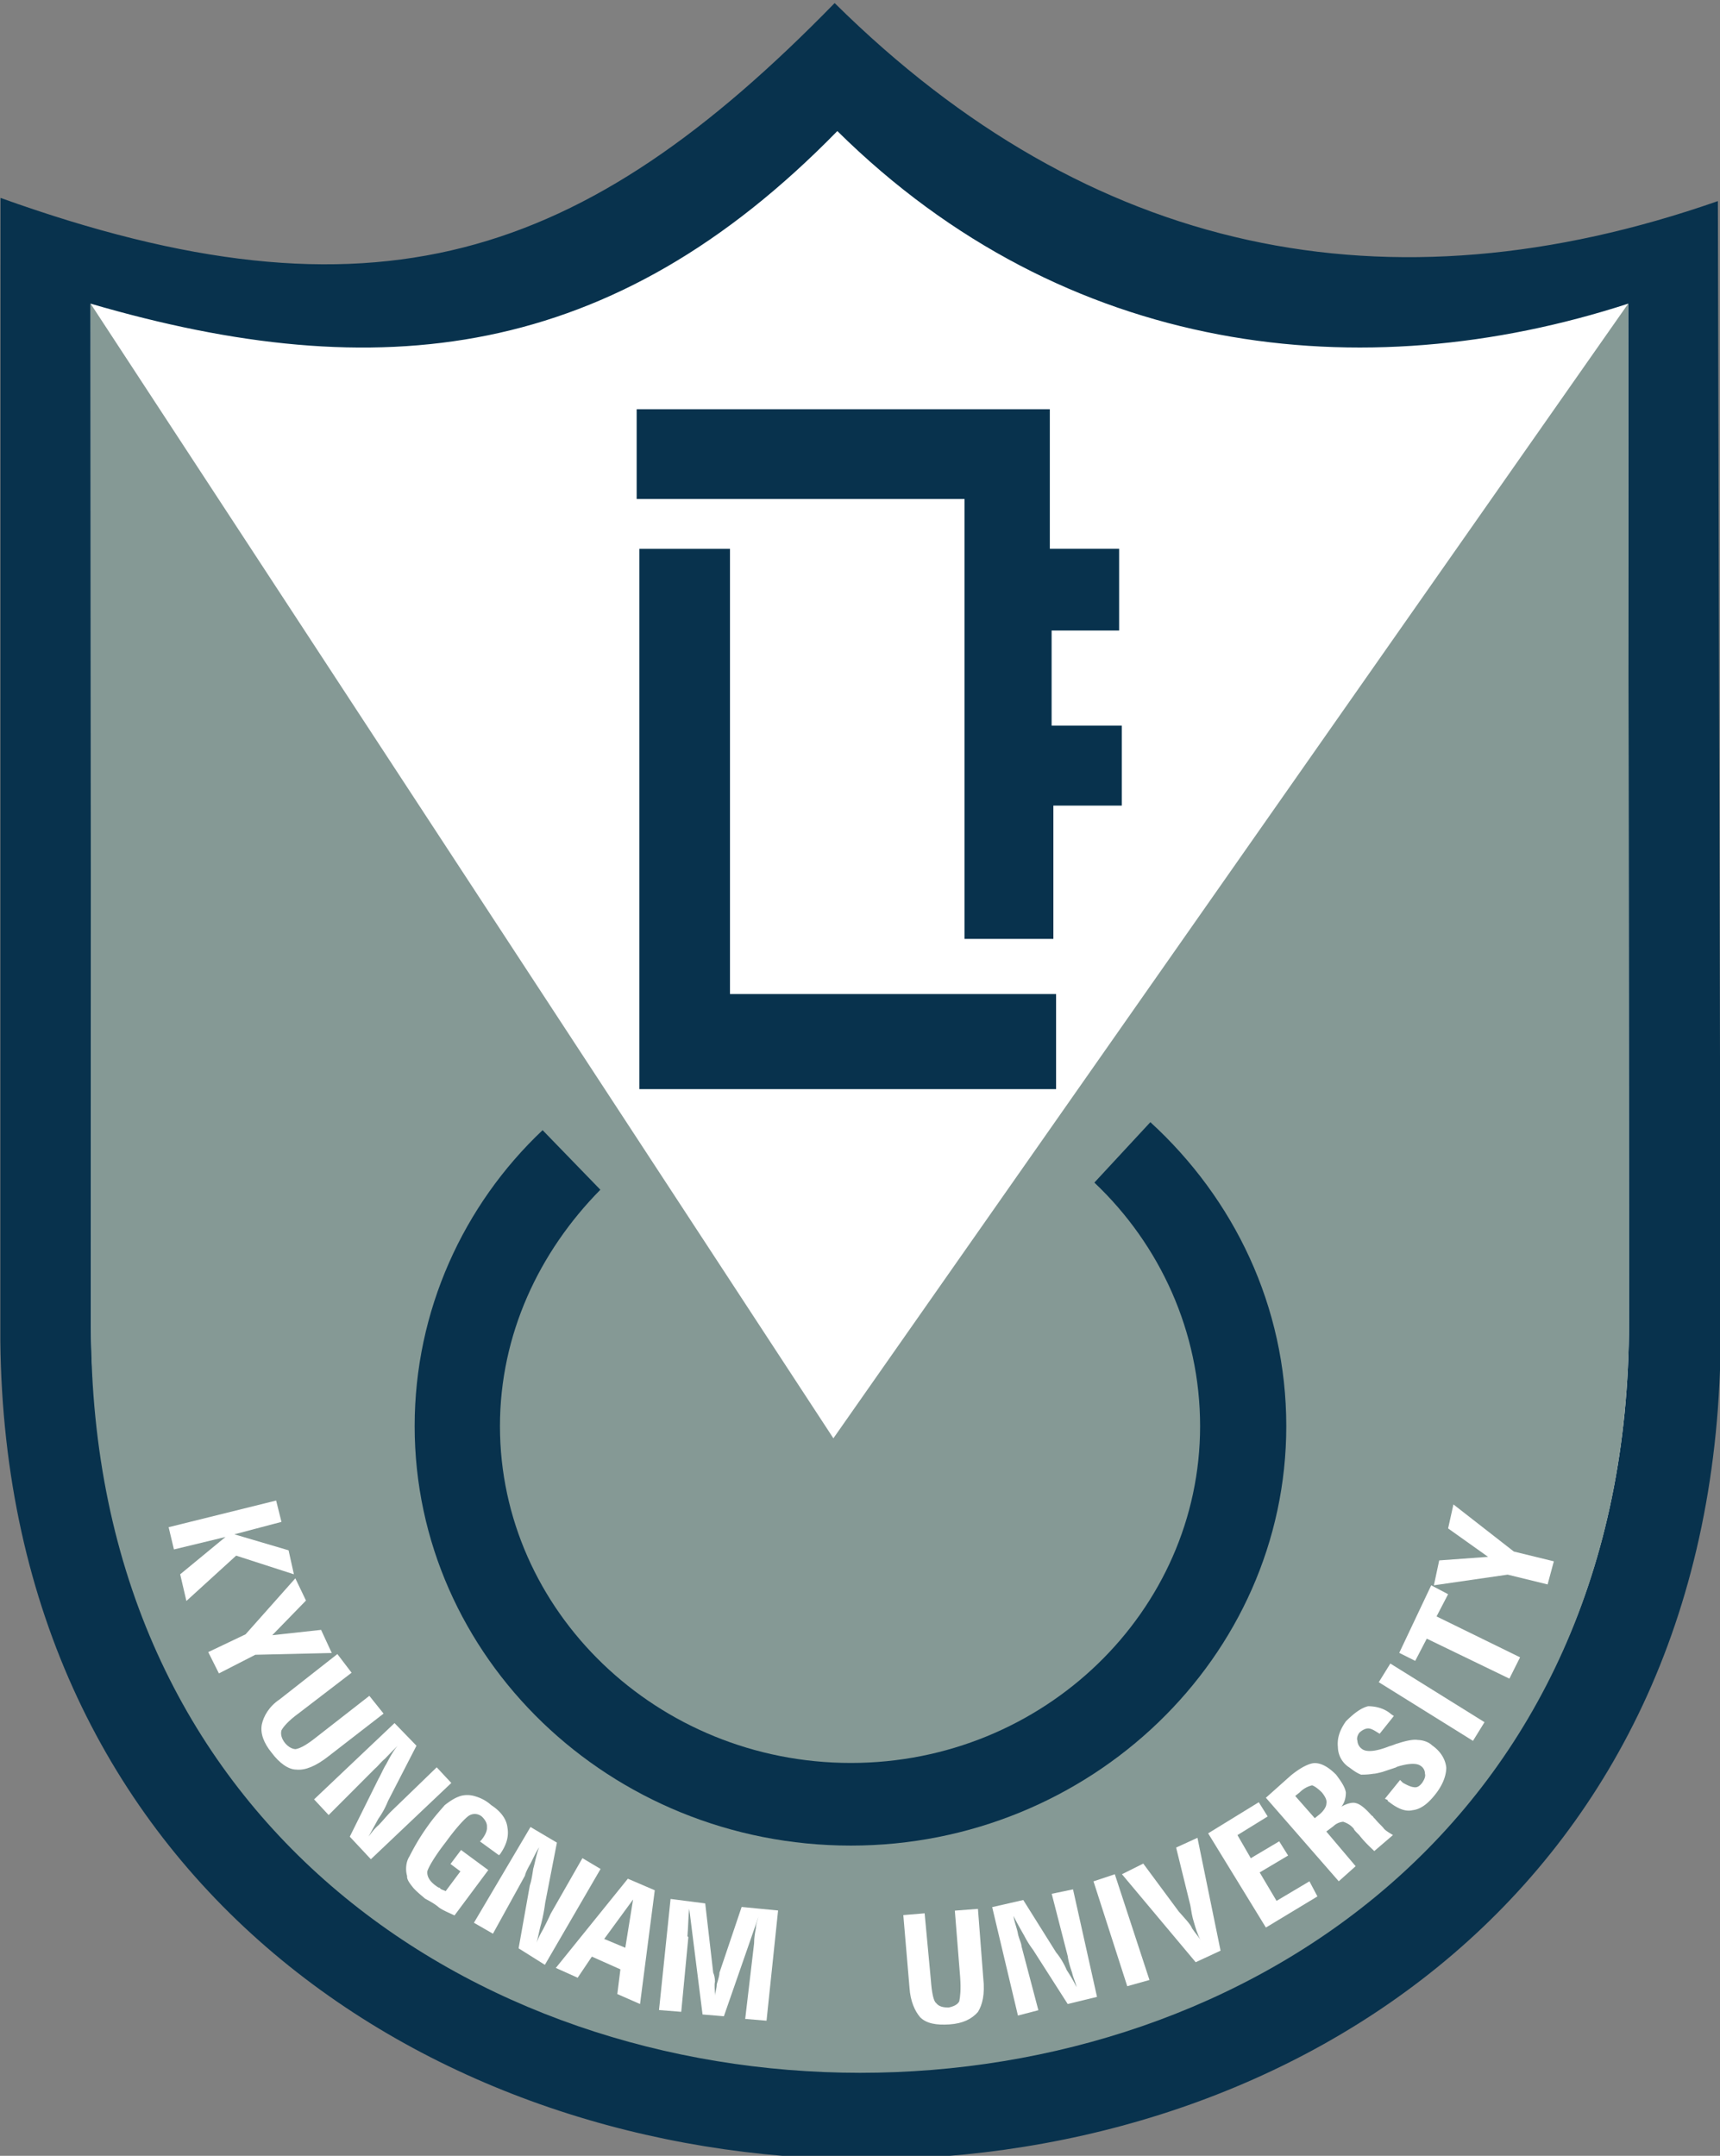 <svg xmlns="http://www.w3.org/2000/svg" xml:space="preserve" id="svg1" width="239.406" height="300" version="1.1" viewBox="0 0 63.343 79.375"><rect x="0" y="0" width="63.343" height="79.375" fill="#808080" stroke="none"/><defs id="defs1"><clipPath id="clipPath3-6" clipPathUnits="userSpaceOnUse"><path id="path3-4" d="M0 841.89h595.276V0H0Z" transform="translate(-38.333 -487.598)"/></clipPath><clipPath id="clipPath5-0" clipPathUnits="userSpaceOnUse"><path id="path5-4" d="M0 841.89h595.276V0H0Z" transform="translate(-43.02 -482.098)"/></clipPath><clipPath id="clipPath7-1" clipPathUnits="userSpaceOnUse"><path id="path7-4" d="M0 841.89h595.276V0H0Z" transform="translate(-43.02 -482.098)"/></clipPath><clipPath id="clipPath9-3" clipPathUnits="userSpaceOnUse"><path id="path9-6" d="M0 841.89h595.276V0H0Z" transform="translate(-118.809 -415.493)"/></clipPath><clipPath id="clipPath11-7" clipPathUnits="userSpaceOnUse"><path id="path11-1" d="M0 841.89h595.276V0H0Z" transform="translate(-116.82 -410.593)"/></clipPath><clipPath id="clipPath13-0" clipPathUnits="userSpaceOnUse"><path id="path13-8" d="M0 841.89h595.276V0H0Z" transform="translate(-114.926 -407.357)"/></clipPath><clipPath id="clipPath15-3" clipPathUnits="userSpaceOnUse"><path id="path15-4" d="M0 841.89h595.276V0H0Z" transform="translate(-110.35 -404.352)"/></clipPath><clipPath id="clipPath17-8" clipPathUnits="userSpaceOnUse"><path id="path17-3" d="M0 841.89h595.276V0H0Z" transform="translate(-106.928 -403.52)"/></clipPath><clipPath id="clipPath19-7" clipPathUnits="userSpaceOnUse"><path id="path19-4" d="M0 841.89h595.276V0H0Z" transform="translate(-104.154 -397.649)"/></clipPath><clipPath id="clipPath21-1" clipPathUnits="userSpaceOnUse"><path id="path21-5" d="M0 841.89h595.276V0H0Z" transform="translate(-100.503 -395.846)"/></clipPath><clipPath id="clipPath23-6" clipPathUnits="userSpaceOnUse"><path id="path23-7" d="M0 841.89h595.276V0H0Z" transform="translate(-96.943 -394.598)"/></clipPath><clipPath id="clipPath25-9" clipPathUnits="userSpaceOnUse"><path id="path25-6" d="M0 841.89h595.276V0H0Z" transform="translate(-91.257 -393.072)"/></clipPath><clipPath id="clipPath27-6" clipPathUnits="userSpaceOnUse"><path id="path27-9" d="M0 841.89h595.276V0H0Z" transform="translate(-89.177 -398.62)"/></clipPath><clipPath id="clipPath29-6" clipPathUnits="userSpaceOnUse"><path id="path29-7" d="M0 841.89h595.276V0H0Z" transform="translate(-72.588 -393.358)"/></clipPath><clipPath id="clipPath31-3" clipPathUnits="userSpaceOnUse"><path id="path31-7" d="M0 841.89h595.276V0H0Z" transform="translate(-70.833 -396.598)"/></clipPath><clipPath id="clipPath33-7" clipPathUnits="userSpaceOnUse"><path id="path33-1" d="M0 841.89h595.276V0H0Z" transform="translate(-62.96 -397.898)"/></clipPath><clipPath id="clipPath35-0" clipPathUnits="userSpaceOnUse"><path id="path35-6" d="M0 841.89h595.276V0H0Z" transform="translate(-63.707 -400.637)"/></clipPath><clipPath id="clipPath37-2" clipPathUnits="userSpaceOnUse"><path id="path37-2" d="M0 841.89h595.276V0H0Z" transform="translate(-54.645 -404.315)"/></clipPath><clipPath id="clipPath39-8" clipPathUnits="userSpaceOnUse"><path id="path39-4" d="M0 841.89h595.276V0H0Z" transform="translate(-58.26 -408.775)"/></clipPath><clipPath id="clipPath41-2" clipPathUnits="userSpaceOnUse"><path id="path41-9" d="M0 841.89h595.276V0H0Z" transform="translate(-49.14 -411.974)"/></clipPath><clipPath id="clipPath43-1" clipPathUnits="userSpaceOnUse"><path id="path43-9" d="M0 841.89h595.276V0H0Z" transform="translate(-47.08 -418.468)"/></clipPath><clipPath id="clipPath45-4" clipPathUnits="userSpaceOnUse"><path id="path45-7" d="M0 841.89h595.276V0H0Z" transform="translate(-71.425 -476.607)"/></clipPath><clipPath id="clipPath47-2" clipPathUnits="userSpaceOnUse"><path id="path47-3" d="M0 841.89h595.276V0H0Z" transform="translate(-76.279 -469.349)"/></clipPath><clipPath id="clipPath49-1" clipPathUnits="userSpaceOnUse"><path id="path49-7" d="M0 841.89h595.276V0H0Z" transform="translate(-95.232 -436.389)"/></clipPath></defs><g id="layer1" transform="translate(-12.913 -12.516)"><g id="group-MC0" transform="matrix(.531 0 0 .531 -14.209 -231.037)"><path id="path2" d="M0 0c19.442-6.983 30.318-3.271 43.401 10.134C56.668-2.994 72.167-6.167 89.354-.167L89.5-59c0-57.667-88.953-56.93-89.508-.439z" clip-path="url('#clipPath3-6')" style="fill:#08324d;fill-opacity:1;fill-rule:nonzero;stroke:none" transform="matrix(1.333 0 0 -1.333 51.111 472.39)"/><path id="path4" d="M0 0c15.014-4.389 27.156-2.996 38.852 8.978C50.733-2.764 66.146-4.5 80 0l.041-52.968C80.041-105 .483-103.68.02-53.246Z" clip-path="url('#clipPath5-0')" style="fill:#fff;fill-opacity:1;fill-rule:nonzero;stroke:none" transform="matrix(1.333 0 0 -1.333 57.361 479.723)"/><path id="path6" d="m0 0 38.646-59.021L80 0l.041-52.968c0-52.199-80.021-51.865-80.021-.278z" clip-path="url('#clipPath7-1')" style="fill:#859995;fill-opacity:1;fill-rule:nonzero;stroke:none" transform="matrix(1.333 0 0 -1.333 57.361 479.723)"/><path id="path8" d="m0 0-2.08.509-3.837-.555.277 1.295 2.543.185-2.08 1.479.277 1.248 3.144-2.451 2.08-.508Z" clip-path="url('#clipPath9-3')" style="fill:#fff;fill-opacity:1;fill-rule:nonzero;stroke:none" transform="matrix(1.333 0 0 -1.333 158.411 568.53)"/><path id="path10" d="m0 0-4.299 2.08L-4.9.924l-.831.417 1.663 3.513.879-.462-.601-1.156L.555 1.109Z" clip-path="url('#clipPath11-7')" style="fill:#fff;fill-opacity:1;fill-rule:nonzero;stroke:none" transform="matrix(1.333 0 0 -1.333 155.761 575.063)"/><path id="path12" d="m0 0-4.901 3.051.601.97L.6.971Z" clip-path="url('#clipPath13-0')" style="fill:#fff;fill-opacity:1;fill-rule:nonzero;stroke:none" transform="matrix(1.333 0 0 -1.333 153.235 579.377)"/><path id="path14" d="m0 0 .786.971.138-.139c.232-.139.463-.231.555-.231.185-.046.324.046.462.231.093.139.185.324.139.462a.48.48 0 0 1-.231.416c-.185.139-.601.139-1.202-.046l-.092-.046-.694-.231c-.185-.047-.369-.093-.462-.093-.277-.046-.508-.046-.647-.046-.231.092-.416.231-.601.37a1.28 1.28 0 0 0-.601 1.063c-.047.463.092.879.416 1.34.416.417.786.694 1.156.787.37 0 .832-.093 1.201-.416l.139-.093-.739-.924c-.231.138-.416.277-.601.277-.139 0-.323-.092-.463-.231-.092-.139-.138-.277-.092-.416a.55.55 0 0 1 .232-.417c.23-.184.739-.138 1.432.139.185.046.37.139.416.139.416.139.832.231 1.064.185.23 0 .554-.093.739-.278.462-.323.694-.739.739-1.155 0-.416-.184-.925-.6-1.433-.37-.462-.74-.74-1.156-.786-.37-.093-.786.092-1.202.416 0 0-.092.046-.092.092C.139-.046.046-.046 0 0" clip-path="url('#clipPath15-3')" style="fill:#fff;fill-opacity:1;fill-rule:nonzero;stroke:none" transform="matrix(1.333 0 0 -1.333 147.132 583.384)"/><path id="path16" d="m0 0-.231-.185L-1.248.971l.231.185c.231.231.462.323.647.369.139-.046.324-.185.509-.369C.324.924.416.739.37.555.37.416.231.185 0 0m3.375-.74c-.093.139-.278.278-.462.509l-.093.092c0 .046-.092.093-.092.093-.324.369-.602.601-.832.647-.139.046-.417 0-.74-.185.184.231.231.508.231.74-.047.277-.231.554-.509.924-.37.37-.739.601-1.109.601-.277 0-.74-.231-1.248-.647L-2.774.878l3.791-4.345.879.785L.37-.878l.37.277a.84.84 0 0 0 .508.231c.139-.047.37-.139.555-.37 0-.046.138-.185.277-.323.324-.416.648-.694.786-.833l.971.833c-.139.092-.324.185-.462.323" clip-path="url('#clipPath17-8')" style="fill:#fff;fill-opacity:1;fill-rule:nonzero;stroke:none" transform="matrix(1.333 0 0 -1.333 142.57 584.493)"/><path id="path18" d="m0 0-3.004 4.9L-.37 6.518l.463-.74-1.572-.97.694-1.202 1.478.878.464-.739-1.48-.879.878-1.479 1.711 1.017.416-.786Z" clip-path="url('#clipPath19-7')" style="fill:#fff;fill-opacity:1;fill-rule:nonzero;stroke:none" transform="matrix(1.333 0 0 -1.333 138.872 592.321)"/><path id="path20" d="m0 0-3.837 4.577 1.109.554 1.849-2.496c.324-.369.601-.647.693-.878.186-.278.371-.463.463-.647-.185.324-.277.647-.37.971-.093.277-.138.601-.185.878l-.74 3.005 1.11.508L1.294.601z" clip-path="url('#clipPath21-1')" style="fill:#fff;fill-opacity:1;fill-rule:nonzero;stroke:none" transform="matrix(1.333 0 0 -1.333 134.004 594.726)"/><path id="path22" d="m0 0-1.756 5.455 1.109.37L1.156.324z" clip-path="url('#clipPath23-6')" style="fill:#fff;fill-opacity:1;fill-rule:nonzero;stroke:none" transform="matrix(1.333 0 0 -1.333 129.257 596.39)"/><path id="path24" d="m0 0-1.34 5.64 1.617.37 1.711-2.728c.231-.277.416-.601.555-.925.185-.277.37-.6.508-.878-.046.231-.185.509-.231.74-.092.277-.185.554-.231.878l-.832 3.236 1.109.231L4.114.971 2.589.601.786 3.421a5 5 0 0 0-.462.74c-.185.323-.37.647-.555 1.017.046-.324.185-.648.231-.925.046-.231.185-.508.185-.647L1.063.277Z" clip-path="url('#clipPath25-9')" style="fill:#fff;fill-opacity:1;fill-rule:nonzero;stroke:none" transform="matrix(1.333 0 0 -1.333 121.676 598.424)"/><path id="path26" d="m0 0 .277-3.606C.37-4.438.231-4.993 0-5.362c-.324-.37-.786-.601-1.479-.648-.693-.046-1.202.047-1.526.37-.277.324-.509.832-.555 1.526l-.323 3.79 1.109.093.324-3.467c.046-.648.138-1.11.278-1.202.138-.185.369-.231.646-.231.232.046.463.138.555.323.046.231.093.601.046 1.248l-.277 3.468z" clip-path="url('#clipPath27-6')" style="fill:#fff;fill-opacity:1;fill-rule:nonzero;stroke:none" transform="matrix(1.333 0 0 -1.333 118.902 591.027)"/><path id="path28" d="m0 0 .601 5.778 1.803-.231.416-3.606c.046-.092.092-.277.092-.462-.046-.185 0-.462 0-.739 0 .184.093.369.093.601.046.184.139.415.139.6l1.155 3.421 1.896-.184-.601-5.733-1.11.093.463 3.929c0 .277.045.555.092.786 0 .231.093.416.138.601L3.375-.324l-1.11.093-.693 5.501c-.046-.324-.046-.832-.093-1.433l.047-.046-.37-3.884Z" clip-path="url('#clipPath29-6')" style="fill:#fff;fill-opacity:1;fill-rule:nonzero;stroke:none" transform="matrix(1.333 0 0 -1.333 96.783 598.042)"/><path id="path30" d="m0 0-1.097.458L.405 2.51Zm.133 3.591-3.747-4.64 1.136-.511.739 1.098 1.485-.662-.161-1.285 1.182-.518.767 5.917z" clip-path="url('#clipPath31-3')" style="fill:#fff;fill-opacity:1;fill-rule:nonzero;stroke:none" transform="matrix(1.333 0 0 -1.333 94.444 593.723)"/><path id="path32" d="m0 0 2.943 4.981 1.374-.813-.61-3.134a9 9 0 0 0-.21-1.091c-.094-.313-.149-.678-.243-.992.08.222.213.483.339.697.132.261.265.522.404.828l1.648 2.885.944-.562-2.898-4.988-1.367.859.585 3.278c.08.222.128.542.176.862.093.313.155.725.308 1.122-.185-.299-.324-.605-.457-.866-.125-.215-.258-.476-.279-.613L.989-.569Z" clip-path="url('#clipPath33-7')" style="fill:#fff;fill-opacity:1;fill-rule:nonzero;stroke:none" transform="matrix(1.333 0 0 -1.333 83.947 591.99)"/><path id="path34" d="m0 0-1.757-2.359c-.398.185-.709.313-.877.472-.214.164-.433.282-.652.4-.255.215-.51.43-.632.583-.163.205-.326.41-.305.593-.101.338-.054.751.115 1.011.18.352.477.923.974 1.611.334.474.651.81.866 1.064.256.204.507.361.7.433.245.111.572.12.843.043.27-.077.581-.205.877-.472.519-.338.799-.742.845-1.166.085-.475-.059-.924-.393-1.398L.553.774l-.988.718.051.041c.215.255.339.519.313.709.021.183-.096.383-.264.541a.57.57 0 0 1-.745-.008c-.205-.163-.63-.627-1.127-1.314-.599-.77-.891-1.294-.963-1.519-.031-.276.126-.526.426-.746.087-.057.128-.108.22-.118.035-.098.219-.119.306-.175l.768 1.03-.515.384.548.728z" clip-path="url('#clipPath35-0')" style="fill:#fff;fill-opacity:1;fill-rule:nonzero;stroke:none" transform="matrix(1.333 0 0 -1.333 84.942 588.337)"/><path id="path36" d="m0 0 4.186 3.967L5.327 2.79 3.846-.087a4.4 4.4 0 0 0-.506-.928q-.253-.464-.507-.926c.161.216.32.433.522.6.206.213.416.471.623.684l2.403 2.324.759-.814-4.185-3.967-1.097 1.173 1.496 3.015c.108.175.231.489.396.752.168.308.341.663.602.964-.256-.254-.462-.467-.668-.68-.202-.166-.361-.383-.513-.508L.758-.815Z" clip-path="url('#clipPath37-2')" style="fill:#fff;fill-opacity:1;fill-rule:nonzero;stroke:none" transform="matrix(1.333 0 0 -1.333 72.86 583.434)"/><path id="path38" d="m0 0-2.866-2.219q-.97-.762-1.665-.694c-.416 0-.878.324-1.294.879-.416.508-.601 1.017-.508 1.479.092.416.37.925.924 1.294l3.005 2.358.74-.971L-4.438 0c-.509-.37-.786-.693-.878-.878-.047-.185 0-.416.184-.648.185-.231.416-.323.555-.323.278.046.648.277 1.11.647L-.74.924z" clip-path="url('#clipPath39-8')" style="fill:#fff;fill-opacity:1;fill-rule:nonzero;stroke:none" transform="matrix(1.333 0 0 -1.333 77.68 577.487)"/><path id="path40" d="m0 0 1.942.924 2.589 2.913.554-1.156L3.329.878l2.542.278.555-1.202L2.45-.139l-1.895-.97Z" clip-path="url('#clipPath41-2')" style="fill:#fff;fill-opacity:1;fill-rule:nonzero;stroke:none" transform="matrix(1.333 0 0 -1.333 65.52 573.222)"/><path id="path42" d="m0 0 5.594 1.387.277-1.11-2.45-.647 2.82-.832.277-1.248-3.005.971L.925-3.837.601-2.45 2.958-.508.277-1.156Z" clip-path="url('#clipPath43-1')" style="fill:#fff;fill-opacity:1;fill-rule:nonzero;stroke:none" transform="matrix(1.333 0 0 -1.333 62.772 564.563)"/><path id="path44" d="M0 0h21.496v-7.258h3.606v-4.253h-3.513v-4.947h3.652v-4.16h-3.56v-6.934h-4.623v22.883H0Z" clip-path="url('#clipPath45-4')" style="fill:#08324d;fill-opacity:1;fill-rule:nonzero;stroke:none" transform="matrix(1.333 0 0 -1.333 95.233 487.044)"/><path id="path46" d="M0 0v-23.16h16.966v-4.946H-4.715V0Z" clip-path="url('#clipPath47-2')" style="fill:#08324d;fill-opacity:1;fill-rule:nonzero;stroke:none" transform="matrix(1.333 0 0 -1.333 101.705 496.722)"/><path id="path48" d="m0 0 2.913 3.143c4.345-3.976 7.072-9.569 7.072-15.81 0-12.02-10.216-21.82-22.652-21.82-12.527 0-22.698 9.8-22.698 21.82 0 6.009 2.543 11.511 6.657 15.394l3.005-3.098c-3.19-3.235-5.224-7.534-5.224-12.296 0-9.616 8.183-17.521 18.26-17.521 10.032 0 18.168 7.905 18.168 17.521C5.501-7.767 3.421-3.237 0 0" clip-path="url('#clipPath49-1')" style="fill:#08324d;fill-opacity:1;fill-rule:nonzero;stroke:none" transform="matrix(1.333 0 0 -1.333 126.977 540.668)"/></g></g></svg>